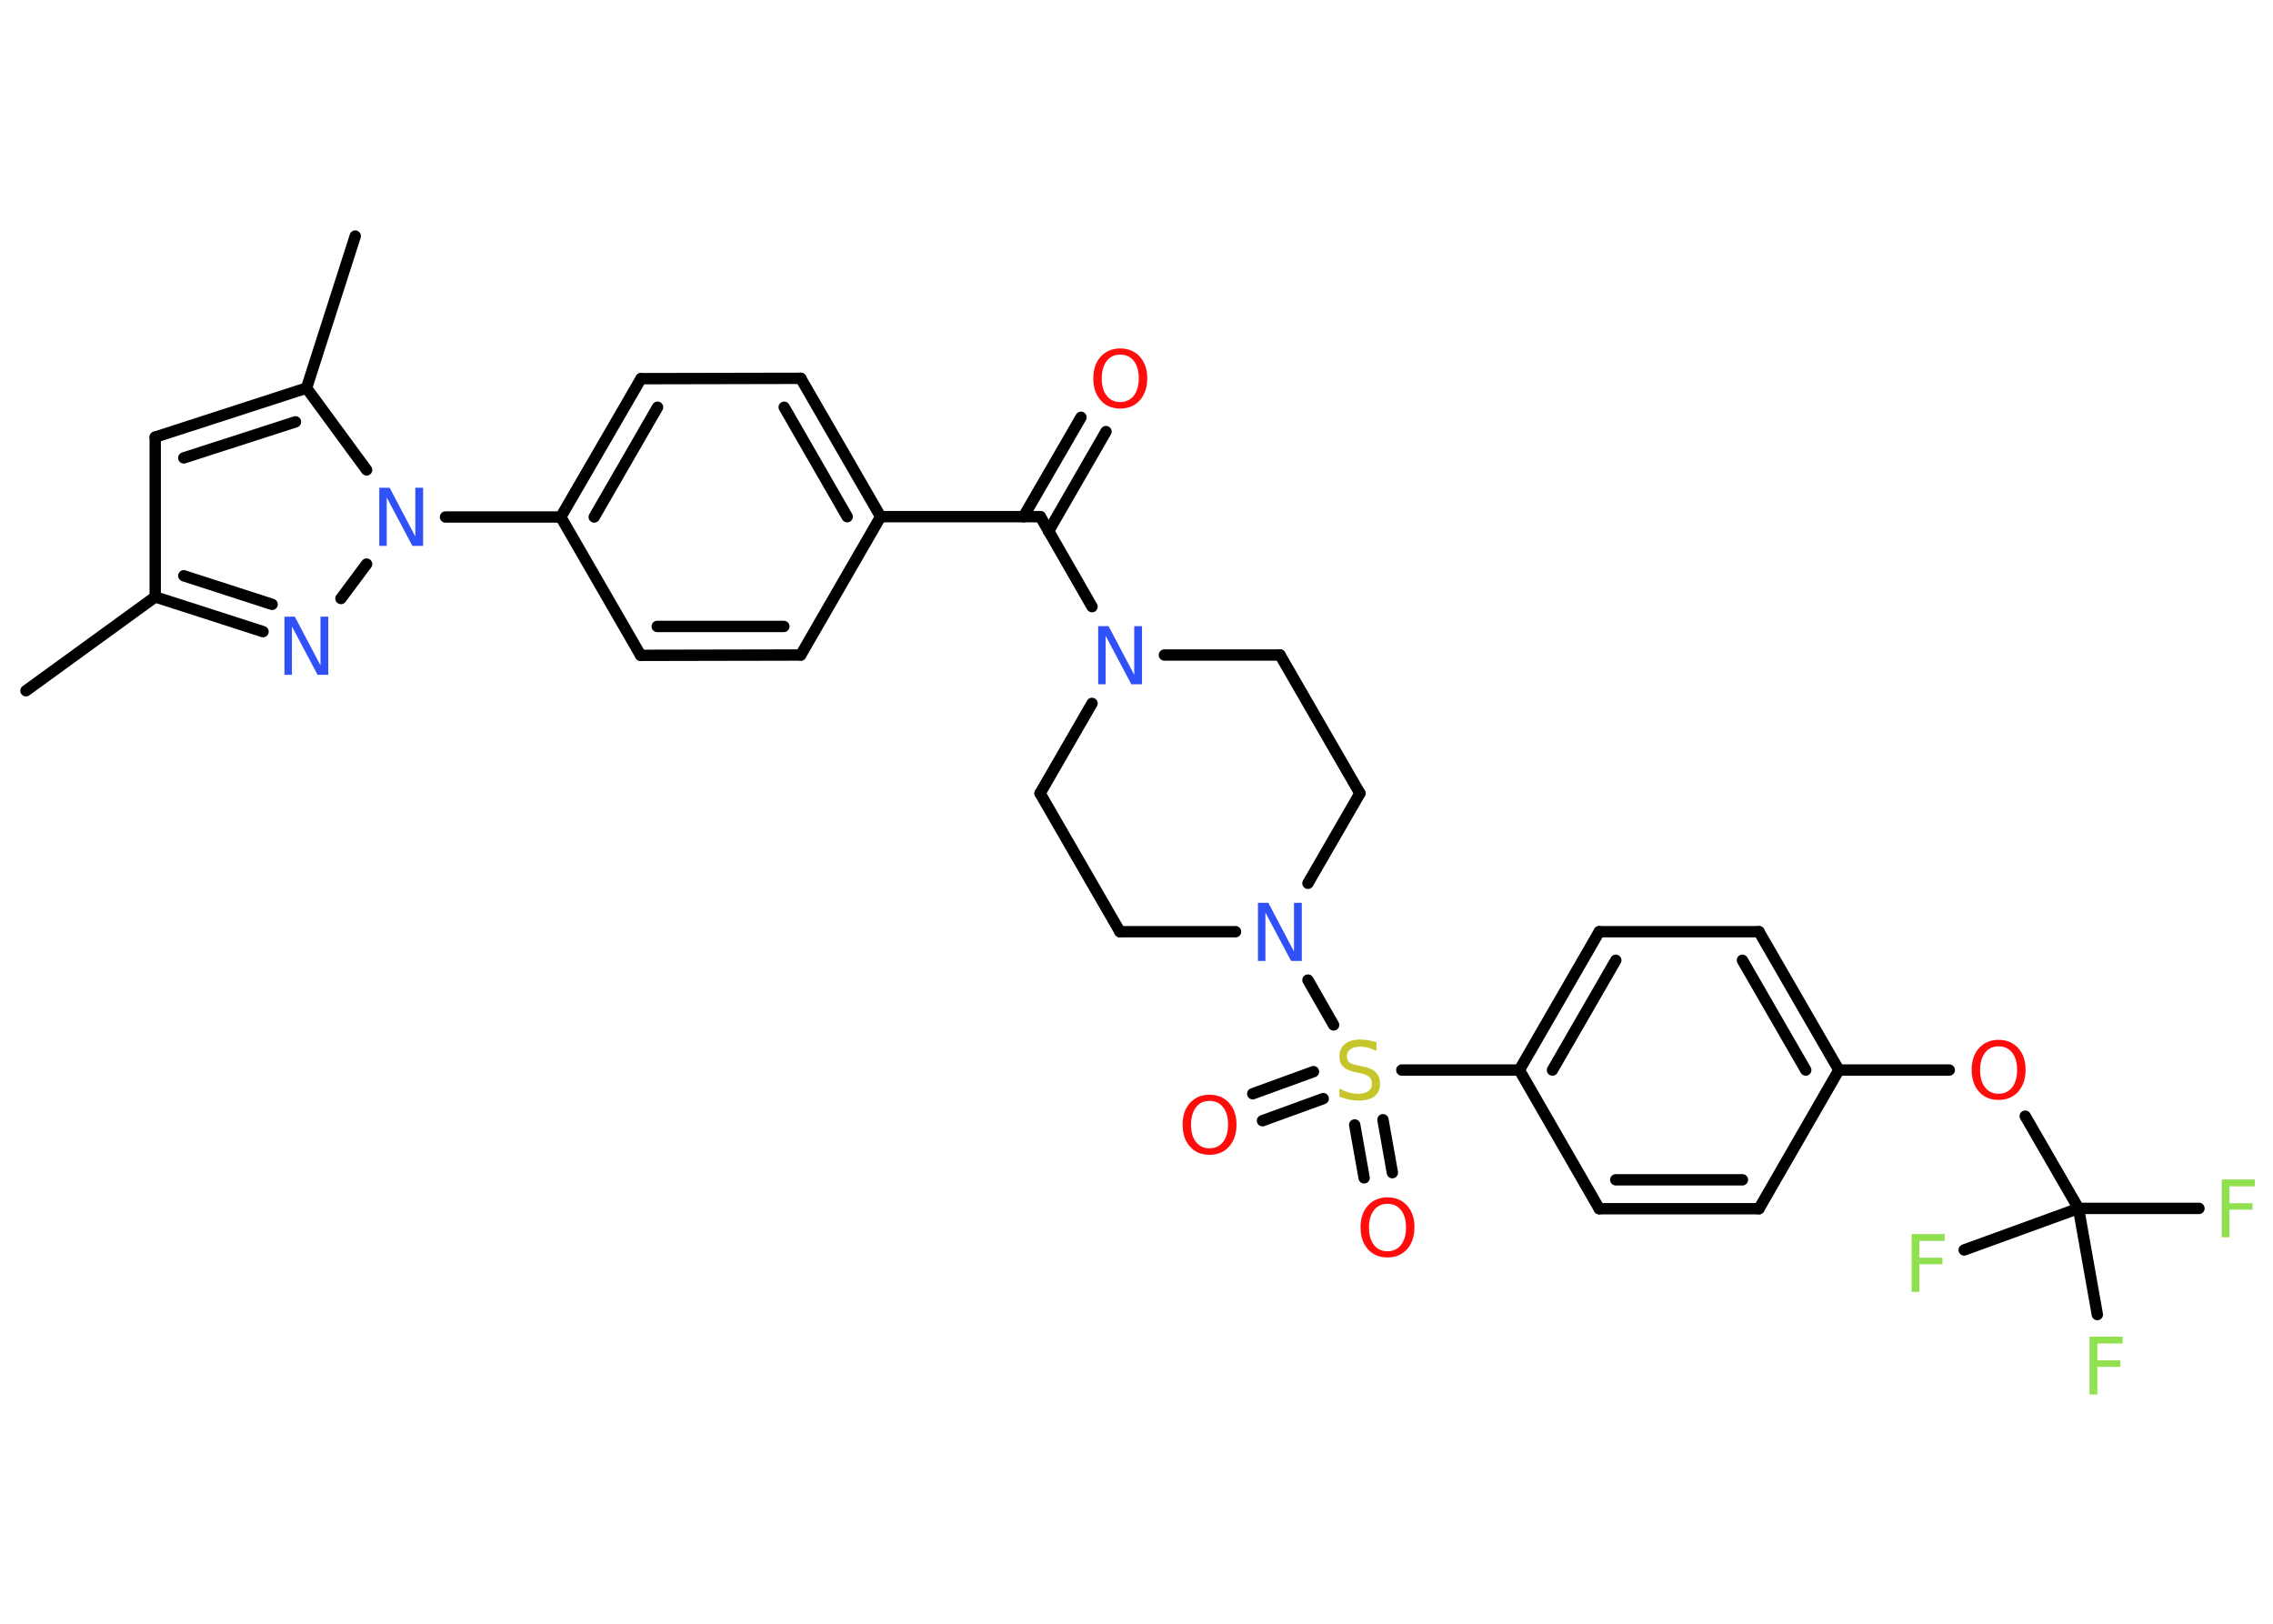 <?xml version='1.0' encoding='UTF-8'?>
<!DOCTYPE svg PUBLIC "-//W3C//DTD SVG 1.1//EN" "http://www.w3.org/Graphics/SVG/1.1/DTD/svg11.dtd">
<svg version='1.2' xmlns='http://www.w3.org/2000/svg' xmlns:xlink='http://www.w3.org/1999/xlink' width='70.0mm' height='50.0mm' viewBox='0 0 70.0 50.0'>
  <desc>Generated by the Chemistry Development Kit (http://github.com/cdk)</desc>
  <g stroke-linecap='round' stroke-linejoin='round' stroke='#000000' stroke-width='.35' fill='#FF0D0D'>
    <rect x='.0' y='.0' width='70.0' height='50.0' fill='#FFFFFF' stroke='none'/>
    <g id='mol1' class='mol'>
      <line id='mol1bnd1' class='bond' x1='.8' y1='21.27' x2='4.78' y2='18.38'/>
      <line id='mol1bnd2' class='bond' x1='4.78' y1='18.38' x2='4.78' y2='13.46'/>
      <g id='mol1bnd3' class='bond'>
        <line x1='9.44' y1='11.95' x2='4.78' y2='13.46'/>
        <line x1='9.1' y1='12.99' x2='5.66' y2='14.1'/>
      </g>
      <line id='mol1bnd4' class='bond' x1='9.44' y1='11.95' x2='10.94' y2='7.27'/>
      <line id='mol1bnd5' class='bond' x1='9.44' y1='11.95' x2='11.29' y2='14.47'/>
      <line id='mol1bnd6' class='bond' x1='13.72' y1='15.92' x2='17.27' y2='15.92'/>
      <g id='mol1bnd7' class='bond'>
        <line x1='19.74' y1='11.66' x2='17.27' y2='15.92'/>
        <line x1='20.25' y1='12.54' x2='18.3' y2='15.92'/>
      </g>
      <line id='mol1bnd8' class='bond' x1='19.74' y1='11.66' x2='24.66' y2='11.65'/>
      <g id='mol1bnd9' class='bond'>
        <line x1='27.12' y1='15.91' x2='24.66' y2='11.65'/>
        <line x1='26.09' y1='15.91' x2='24.15' y2='12.54'/>
      </g>
      <line id='mol1bnd10' class='bond' x1='27.12' y1='15.91' x2='32.04' y2='15.91'/>
      <g id='mol1bnd11' class='bond'>
        <line x1='31.52' y1='15.91' x2='33.29' y2='12.85'/>
        <line x1='32.29' y1='16.36' x2='34.06' y2='13.29'/>
      </g>
      <line id='mol1bnd12' class='bond' x1='32.04' y1='15.91' x2='33.63' y2='18.68'/>
      <line id='mol1bnd13' class='bond' x1='35.86' y1='20.17' x2='39.42' y2='20.17'/>
      <line id='mol1bnd14' class='bond' x1='39.42' y1='20.17' x2='41.88' y2='24.43'/>
      <line id='mol1bnd15' class='bond' x1='41.88' y1='24.43' x2='40.28' y2='27.2'/>
      <line id='mol1bnd16' class='bond' x1='40.28' y1='30.18' x2='41.07' y2='31.56'/>
      <g id='mol1bnd17' class='bond'>
        <line x1='40.75' y1='33.83' x2='38.88' y2='34.51'/>
        <line x1='40.45' y1='33.0' x2='38.58' y2='33.68'/>
      </g>
      <g id='mol1bnd18' class='bond'>
        <line x1='42.59' y1='34.48' x2='42.88' y2='36.11'/>
        <line x1='41.72' y1='34.64' x2='42.01' y2='36.27'/>
      </g>
      <line id='mol1bnd19' class='bond' x1='43.17' y1='32.95' x2='46.79' y2='32.95'/>
      <g id='mol1bnd20' class='bond'>
        <line x1='49.25' y1='28.69' x2='46.79' y2='32.95'/>
        <line x1='49.76' y1='29.57' x2='47.81' y2='32.95'/>
      </g>
      <line id='mol1bnd21' class='bond' x1='49.25' y1='28.69' x2='54.17' y2='28.69'/>
      <g id='mol1bnd22' class='bond'>
        <line x1='56.63' y1='32.95' x2='54.17' y2='28.69'/>
        <line x1='55.61' y1='32.95' x2='53.66' y2='29.57'/>
      </g>
      <line id='mol1bnd23' class='bond' x1='56.63' y1='32.95' x2='60.03' y2='32.95'/>
      <line id='mol1bnd24' class='bond' x1='62.37' y1='34.37' x2='64.01' y2='37.21'/>
      <line id='mol1bnd25' class='bond' x1='64.01' y1='37.21' x2='67.72' y2='37.21'/>
      <line id='mol1bnd26' class='bond' x1='64.01' y1='37.21' x2='60.49' y2='38.49'/>
      <line id='mol1bnd27' class='bond' x1='64.01' y1='37.21' x2='64.59' y2='40.48'/>
      <line id='mol1bnd28' class='bond' x1='56.63' y1='32.95' x2='54.17' y2='37.22'/>
      <g id='mol1bnd29' class='bond'>
        <line x1='49.25' y1='37.22' x2='54.17' y2='37.22'/>
        <line x1='49.76' y1='36.33' x2='53.66' y2='36.33'/>
      </g>
      <line id='mol1bnd30' class='bond' x1='46.79' y1='32.95' x2='49.25' y2='37.22'/>
      <line id='mol1bnd31' class='bond' x1='38.05' y1='28.69' x2='34.49' y2='28.69'/>
      <line id='mol1bnd32' class='bond' x1='34.49' y1='28.69' x2='32.03' y2='24.43'/>
      <line id='mol1bnd33' class='bond' x1='33.63' y1='21.66' x2='32.03' y2='24.43'/>
      <line id='mol1bnd34' class='bond' x1='27.12' y1='15.91' x2='24.66' y2='20.17'/>
      <g id='mol1bnd35' class='bond'>
        <line x1='19.73' y1='20.18' x2='24.66' y2='20.17'/>
        <line x1='20.24' y1='19.29' x2='24.14' y2='19.29'/>
      </g>
      <line id='mol1bnd36' class='bond' x1='17.27' y1='15.92' x2='19.73' y2='20.18'/>
      <line id='mol1bnd37' class='bond' x1='11.29' y1='17.37' x2='10.5' y2='18.43'/>
      <g id='mol1bnd38' class='bond'>
        <line x1='4.78' y1='18.38' x2='8.1' y2='19.45'/>
        <line x1='5.66' y1='17.73' x2='8.38' y2='18.61'/>
      </g>
      <path id='mol1atm6' class='atom' d='M11.68 15.02h.32l.79 1.5v-1.5h.24v1.79h-.33l-.79 -1.49v1.49h-.23v-1.79z' stroke='none' fill='#3050F8'/>
      <path id='mol1atm12' class='atom' d='M34.5 10.92q-.27 .0 -.42 .2q-.15 .2 -.15 .53q.0 .34 .15 .53q.15 .2 .42 .2q.26 .0 .42 -.2q.15 -.2 .15 -.53q.0 -.34 -.15 -.53q-.15 -.2 -.42 -.2zM34.5 10.73q.37 .0 .6 .25q.23 .25 .23 .67q.0 .42 -.23 .68q-.23 .25 -.6 .25q-.38 .0 -.6 -.25q-.23 -.25 -.23 -.68q.0 -.42 .23 -.67q.23 -.25 .6 -.25z' stroke='none'/>
      <path id='mol1atm13' class='atom' d='M33.82 19.28h.32l.79 1.5v-1.5h.24v1.79h-.33l-.79 -1.49v1.49h-.23v-1.79z' stroke='none' fill='#3050F8'/>
      <path id='mol1atm16' class='atom' d='M38.74 27.8h.32l.79 1.5v-1.5h.24v1.79h-.33l-.79 -1.49v1.49h-.23v-1.79z' stroke='none' fill='#3050F8'/>
      <path id='mol1atm17' class='atom' d='M42.39 32.12v.24q-.14 -.06 -.26 -.1q-.12 -.03 -.24 -.03q-.2 .0 -.3 .08q-.11 .08 -.11 .22q.0 .12 .07 .18q.07 .06 .27 .1l.15 .03q.27 .05 .4 .18q.13 .13 .13 .35q.0 .26 -.17 .39q-.17 .13 -.51 .13q-.13 .0 -.27 -.03q-.14 -.03 -.3 -.09v-.25q.15 .08 .29 .12q.14 .04 .28 .04q.21 .0 .32 -.08q.11 -.08 .11 -.23q.0 -.13 -.08 -.21q-.08 -.07 -.26 -.11l-.15 -.03q-.27 -.05 -.39 -.17q-.12 -.11 -.12 -.32q.0 -.24 .17 -.38q.17 -.14 .46 -.14q.12 .0 .25 .02q.13 .02 .27 .07z' stroke='none' fill='#C6C62C'/>
      <path id='mol1atm18' class='atom' d='M37.25 33.9q-.27 .0 -.42 .2q-.15 .2 -.15 .53q.0 .34 .15 .53q.15 .2 .42 .2q.26 .0 .42 -.2q.15 -.2 .15 -.53q.0 -.34 -.15 -.53q-.15 -.2 -.42 -.2zM37.25 33.71q.37 .0 .6 .25q.23 .25 .23 .67q.0 .42 -.23 .68q-.23 .25 -.6 .25q-.38 .0 -.6 -.25q-.23 -.25 -.23 -.68q.0 -.42 .23 -.67q.23 -.25 .6 -.25z' stroke='none'/>
      <path id='mol1atm19' class='atom' d='M42.73 37.07q-.27 .0 -.42 .2q-.15 .2 -.15 .53q.0 .34 .15 .53q.15 .2 .42 .2q.26 .0 .42 -.2q.15 -.2 .15 -.53q.0 -.34 -.15 -.53q-.15 -.2 -.42 -.2zM42.73 36.87q.37 .0 .6 .25q.23 .25 .23 .67q.0 .42 -.23 .68q-.23 .25 -.6 .25q-.38 .0 -.6 -.25q-.23 -.25 -.23 -.68q.0 -.42 .23 -.67q.23 -.25 .6 -.25z' stroke='none'/>
      <path id='mol1atm24' class='atom' d='M61.55 32.22q-.27 .0 -.42 .2q-.15 .2 -.15 .53q.0 .34 .15 .53q.15 .2 .42 .2q.26 .0 .42 -.2q.15 -.2 .15 -.53q.0 -.34 -.15 -.53q-.15 -.2 -.42 -.2zM61.55 32.02q.37 .0 .6 .25q.23 .25 .23 .67q.0 .42 -.23 .68q-.23 .25 -.6 .25q-.38 .0 -.6 -.25q-.23 -.25 -.23 -.68q.0 -.42 .23 -.67q.23 -.25 .6 -.25z' stroke='none'/>
      <path id='mol1atm26' class='atom' d='M68.42 36.32h1.02v.21h-.78v.52h.71v.2h-.71v.85h-.24v-1.79z' stroke='none' fill='#90E050'/>
      <path id='mol1atm27' class='atom' d='M58.87 38.0h1.02v.21h-.78v.52h.71v.2h-.71v.85h-.24v-1.79z' stroke='none' fill='#90E050'/>
      <path id='mol1atm28' class='atom' d='M64.35 41.16h1.02v.21h-.78v.52h.71v.2h-.71v.85h-.24v-1.79z' stroke='none' fill='#90E050'/>
      <path id='mol1atm35' class='atom' d='M8.76 18.99h.32l.79 1.5v-1.5h.24v1.79h-.33l-.79 -1.49v1.49h-.23v-1.79z' stroke='none' fill='#3050F8'/>
    </g>
  </g>
</svg>
